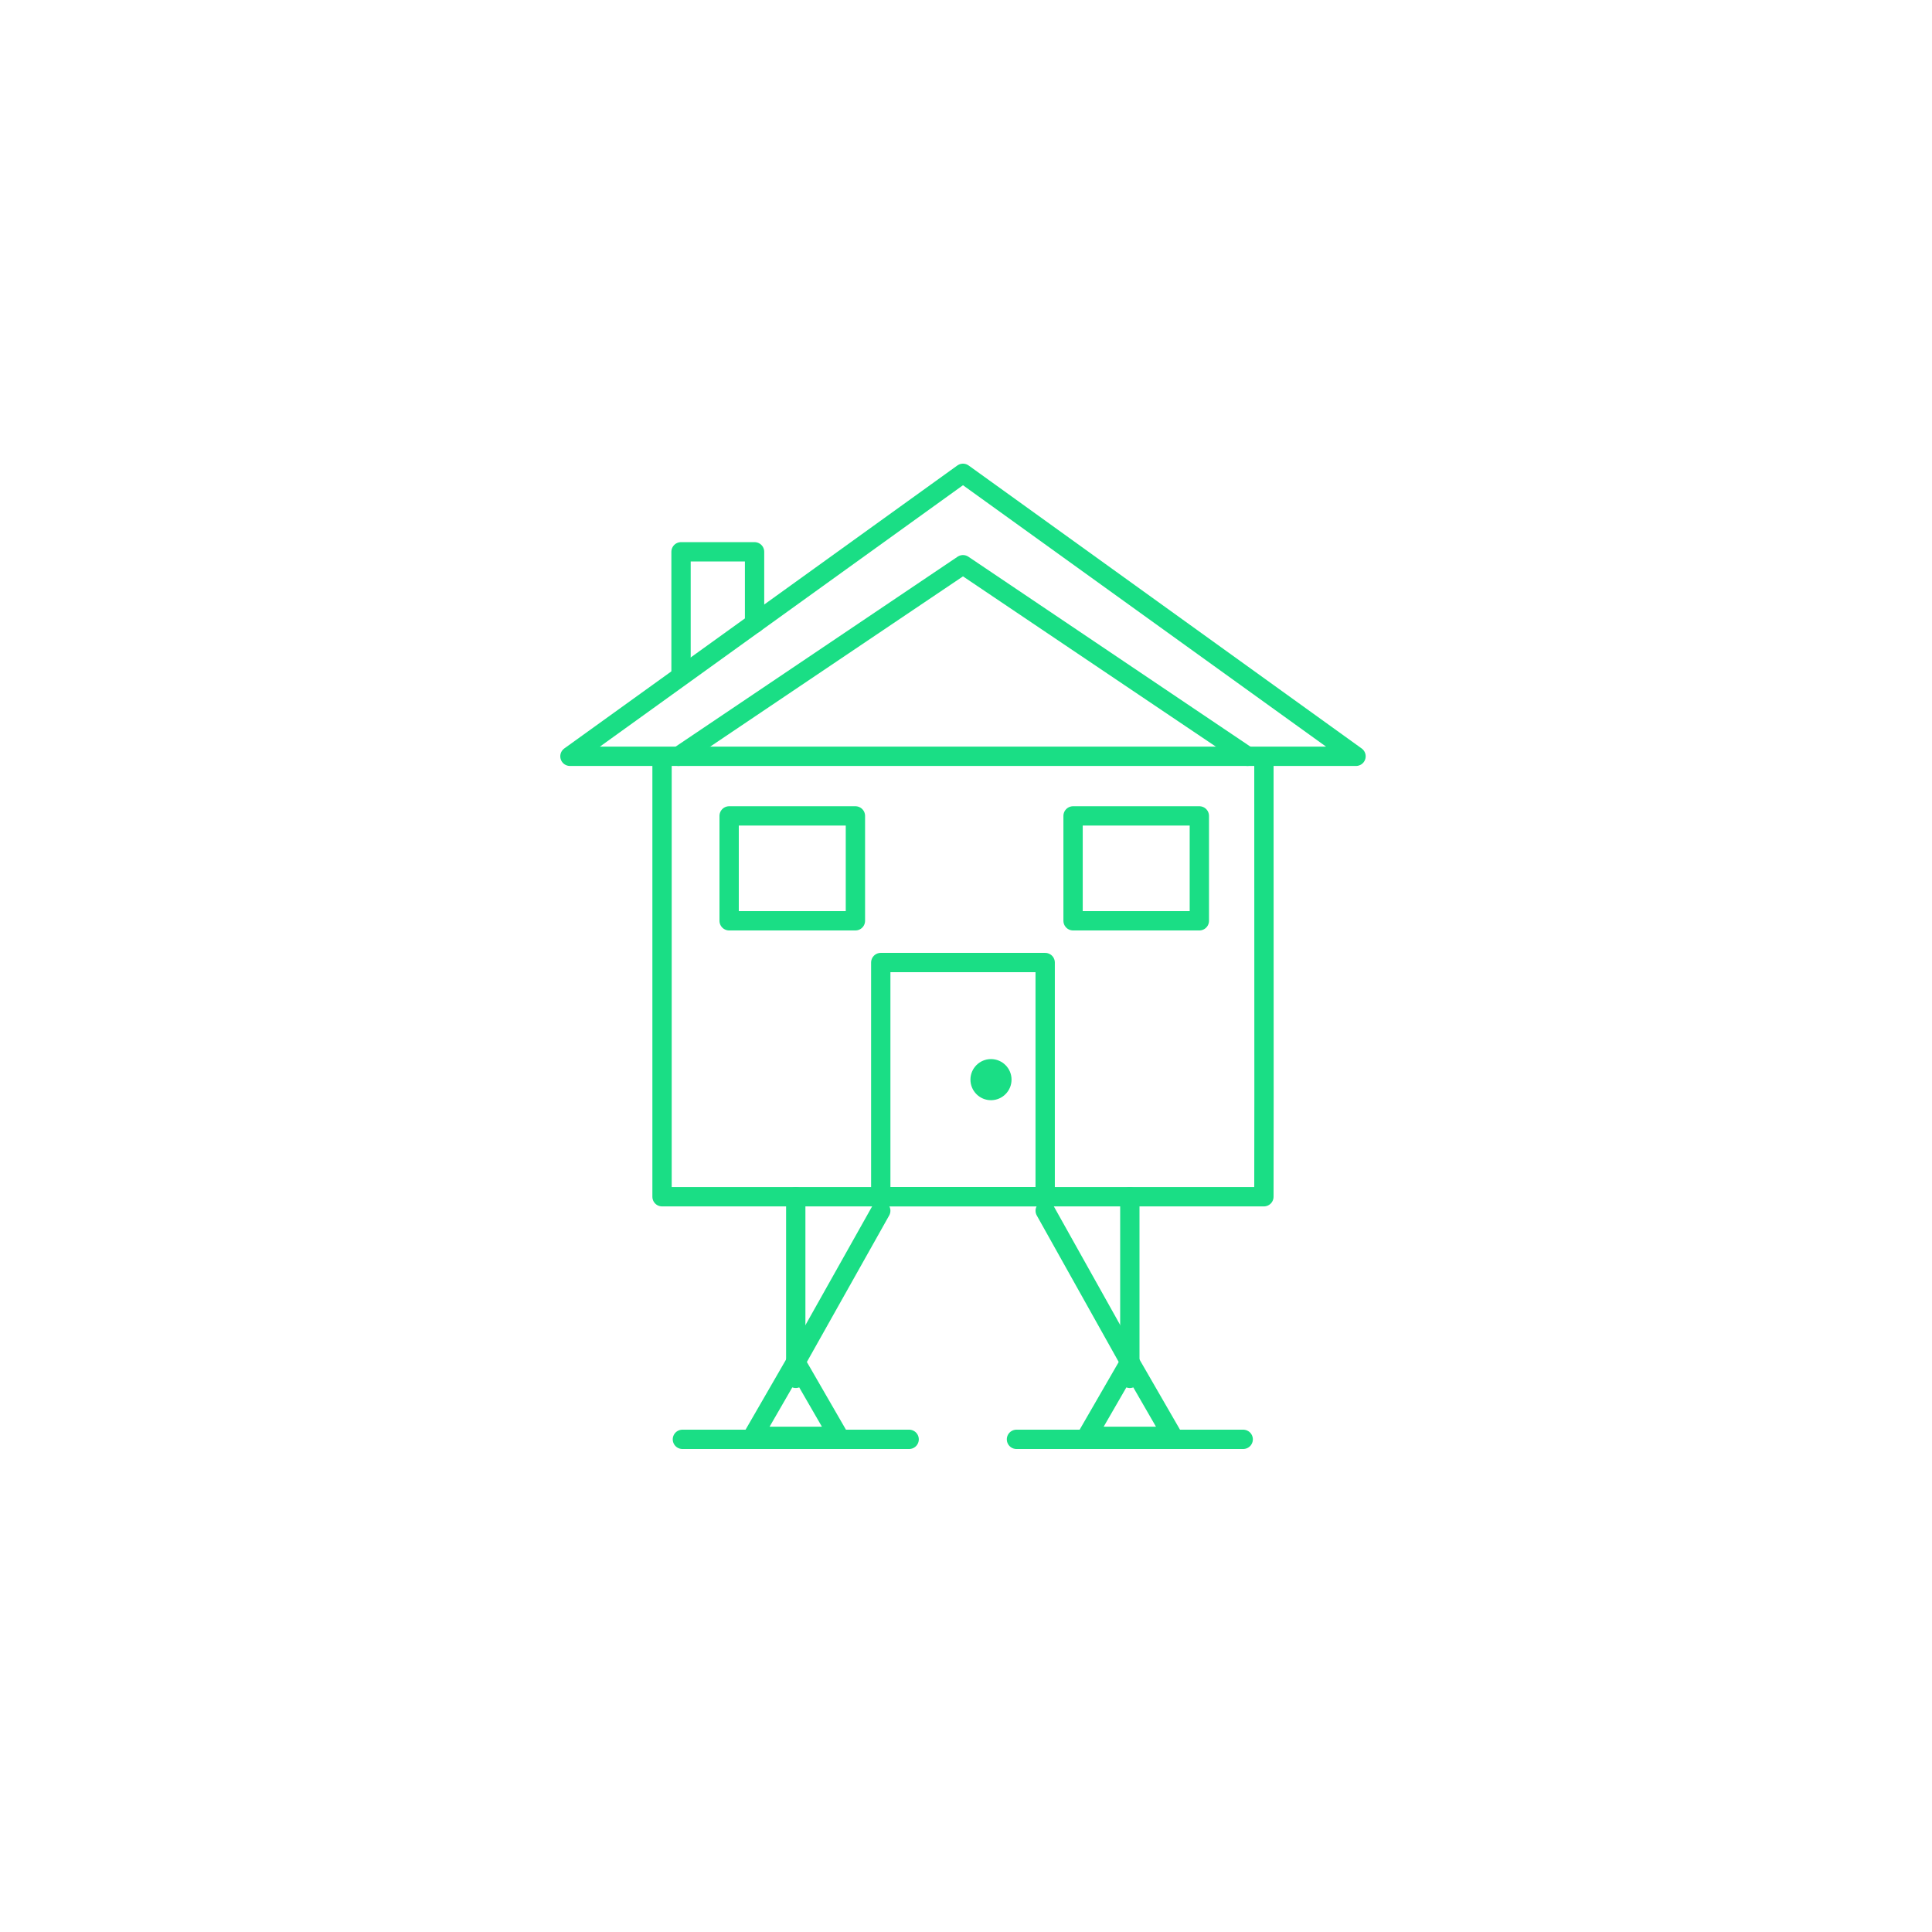 <?xml version="1.0" encoding="UTF-8" standalone="no"?>
<svg width="100px" height="100px" viewBox="0 0 100 100" version="1.1" xmlns="http://www.w3.org/2000/svg" xmlns:xlink="http://www.w3.org/1999/xlink">
    <!-- Generator: Sketch 3.8.3 (29802) - http://www.bohemiancoding.com/sketch -->
    <title>Stilts house</title>
    <desc>Created with Sketch.</desc>
    <defs></defs>
    <g id="Symbols" stroke="none" stroke-width="1" fill="none" fill-rule="evenodd">
        <g id="Stilts-house">
            <g>
                <rect id="Rectangle-32" x="0" y="0" width="100" height="100"></rect>
                <g id="Page-1" transform="translate(29, 24)">
                    <polygon id="Stroke-1" stroke="#1ADE85" stroke-linecap="round" stroke-linejoin="round" points="16.588 37.943 25.098 37.943 25.098 25.821 16.588 25.821"></polygon>
                    <polygon id="Stroke-2" stroke="#1ADE85" stroke-linecap="round" stroke-linejoin="round" points="26.542 23.66 33.078 23.66 33.078 18.231 26.542 18.231"></polygon>
                    <polyline id="Stroke-3" stroke="#1ADE85" stroke-linecap="round" stroke-linejoin="round" points="6.25 10.861 6.25 4.561 10.056 4.561 10.056 8.268"></polyline>
                    <polygon id="Stroke-4" stroke="#1ADE85" stroke-linecap="round" stroke-linejoin="round" points="8.74 23.66 15.276 23.66 15.276 18.231 8.74 18.231"></polygon>
                    <polyline id="Stroke-5" stroke="#1ADE85" stroke-linecap="round" stroke-linejoin="round" points="36.42 15.434 36.425 32.733 36.419 37.943 5.267 37.943 5.267 17.588 5.267 16.485 5.267 15.146 0.5 15.146 20.844 0.499 41.187 15.146 4.71 15.146"></polyline>
                    <polyline id="Stroke-7" stroke="#1ADE85" stroke-linecap="round" stroke-linejoin="round" points="35.57 15.146 20.844 5.23 6.119 15.147"></polyline>
                    <g id="Group-28" transform="translate(6, 30)">
                        <path d="M17.357,1.881 C17.357,2.469 16.88,2.946 16.293,2.946 C15.706,2.946 15.23,2.469 15.23,1.881 C15.23,1.294 15.706,0.818 16.293,0.818 C16.88,0.818 17.357,1.294 17.357,1.881" id="Fill-8" fill="#1ADE85"></path>
                        <path d="M6.188,17.344 L6.188,7.942" id="Stroke-10" stroke="#1ADE85" stroke-linecap="round" stroke-linejoin="round"></path>
                        <polygon id="Stroke-12" stroke="#1ADE85" stroke-linecap="round" stroke-linejoin="round" points="6.188 16.5 8.407 20.344 3.969 20.344"></polygon>
                        <path d="M23.48,7.943 L23.48,17.345" id="Stroke-14" stroke="#1ADE85" stroke-linecap="round" stroke-linejoin="round"></path>
                        <polygon id="Stroke-16" stroke="#1ADE85" stroke-linecap="round" stroke-linejoin="round" points="23.48 16.5 25.698 20.344 21.261 20.344"></polygon>
                        <g id="Group-20" transform="translate(0, 20)" stroke="#1ADE85" stroke-linecap="round" stroke-linejoin="round">
                            <path d="M0.321,0.5 L12.057,0.5" id="Stroke-18"></path>
                        </g>
                        <g id="Group-23" transform="translate(17, 20)" stroke="#1ADE85" stroke-linecap="round" stroke-linejoin="round">
                            <path d="M0.612,0.5 L12.348,0.5" id="Stroke-21"></path>
                        </g>
                        <path d="M23.48,16.5 L19.099,8.667" id="Stroke-24" stroke="#1ADE85" stroke-linecap="round" stroke-linejoin="round"></path>
                        <path d="M6.188,16.5 L10.588,8.667" id="Stroke-26" stroke="#1ADE85" stroke-linecap="round" stroke-linejoin="round"></path>
                    </g>
                </g>
            </g>
        </g>
    </g>
</svg>